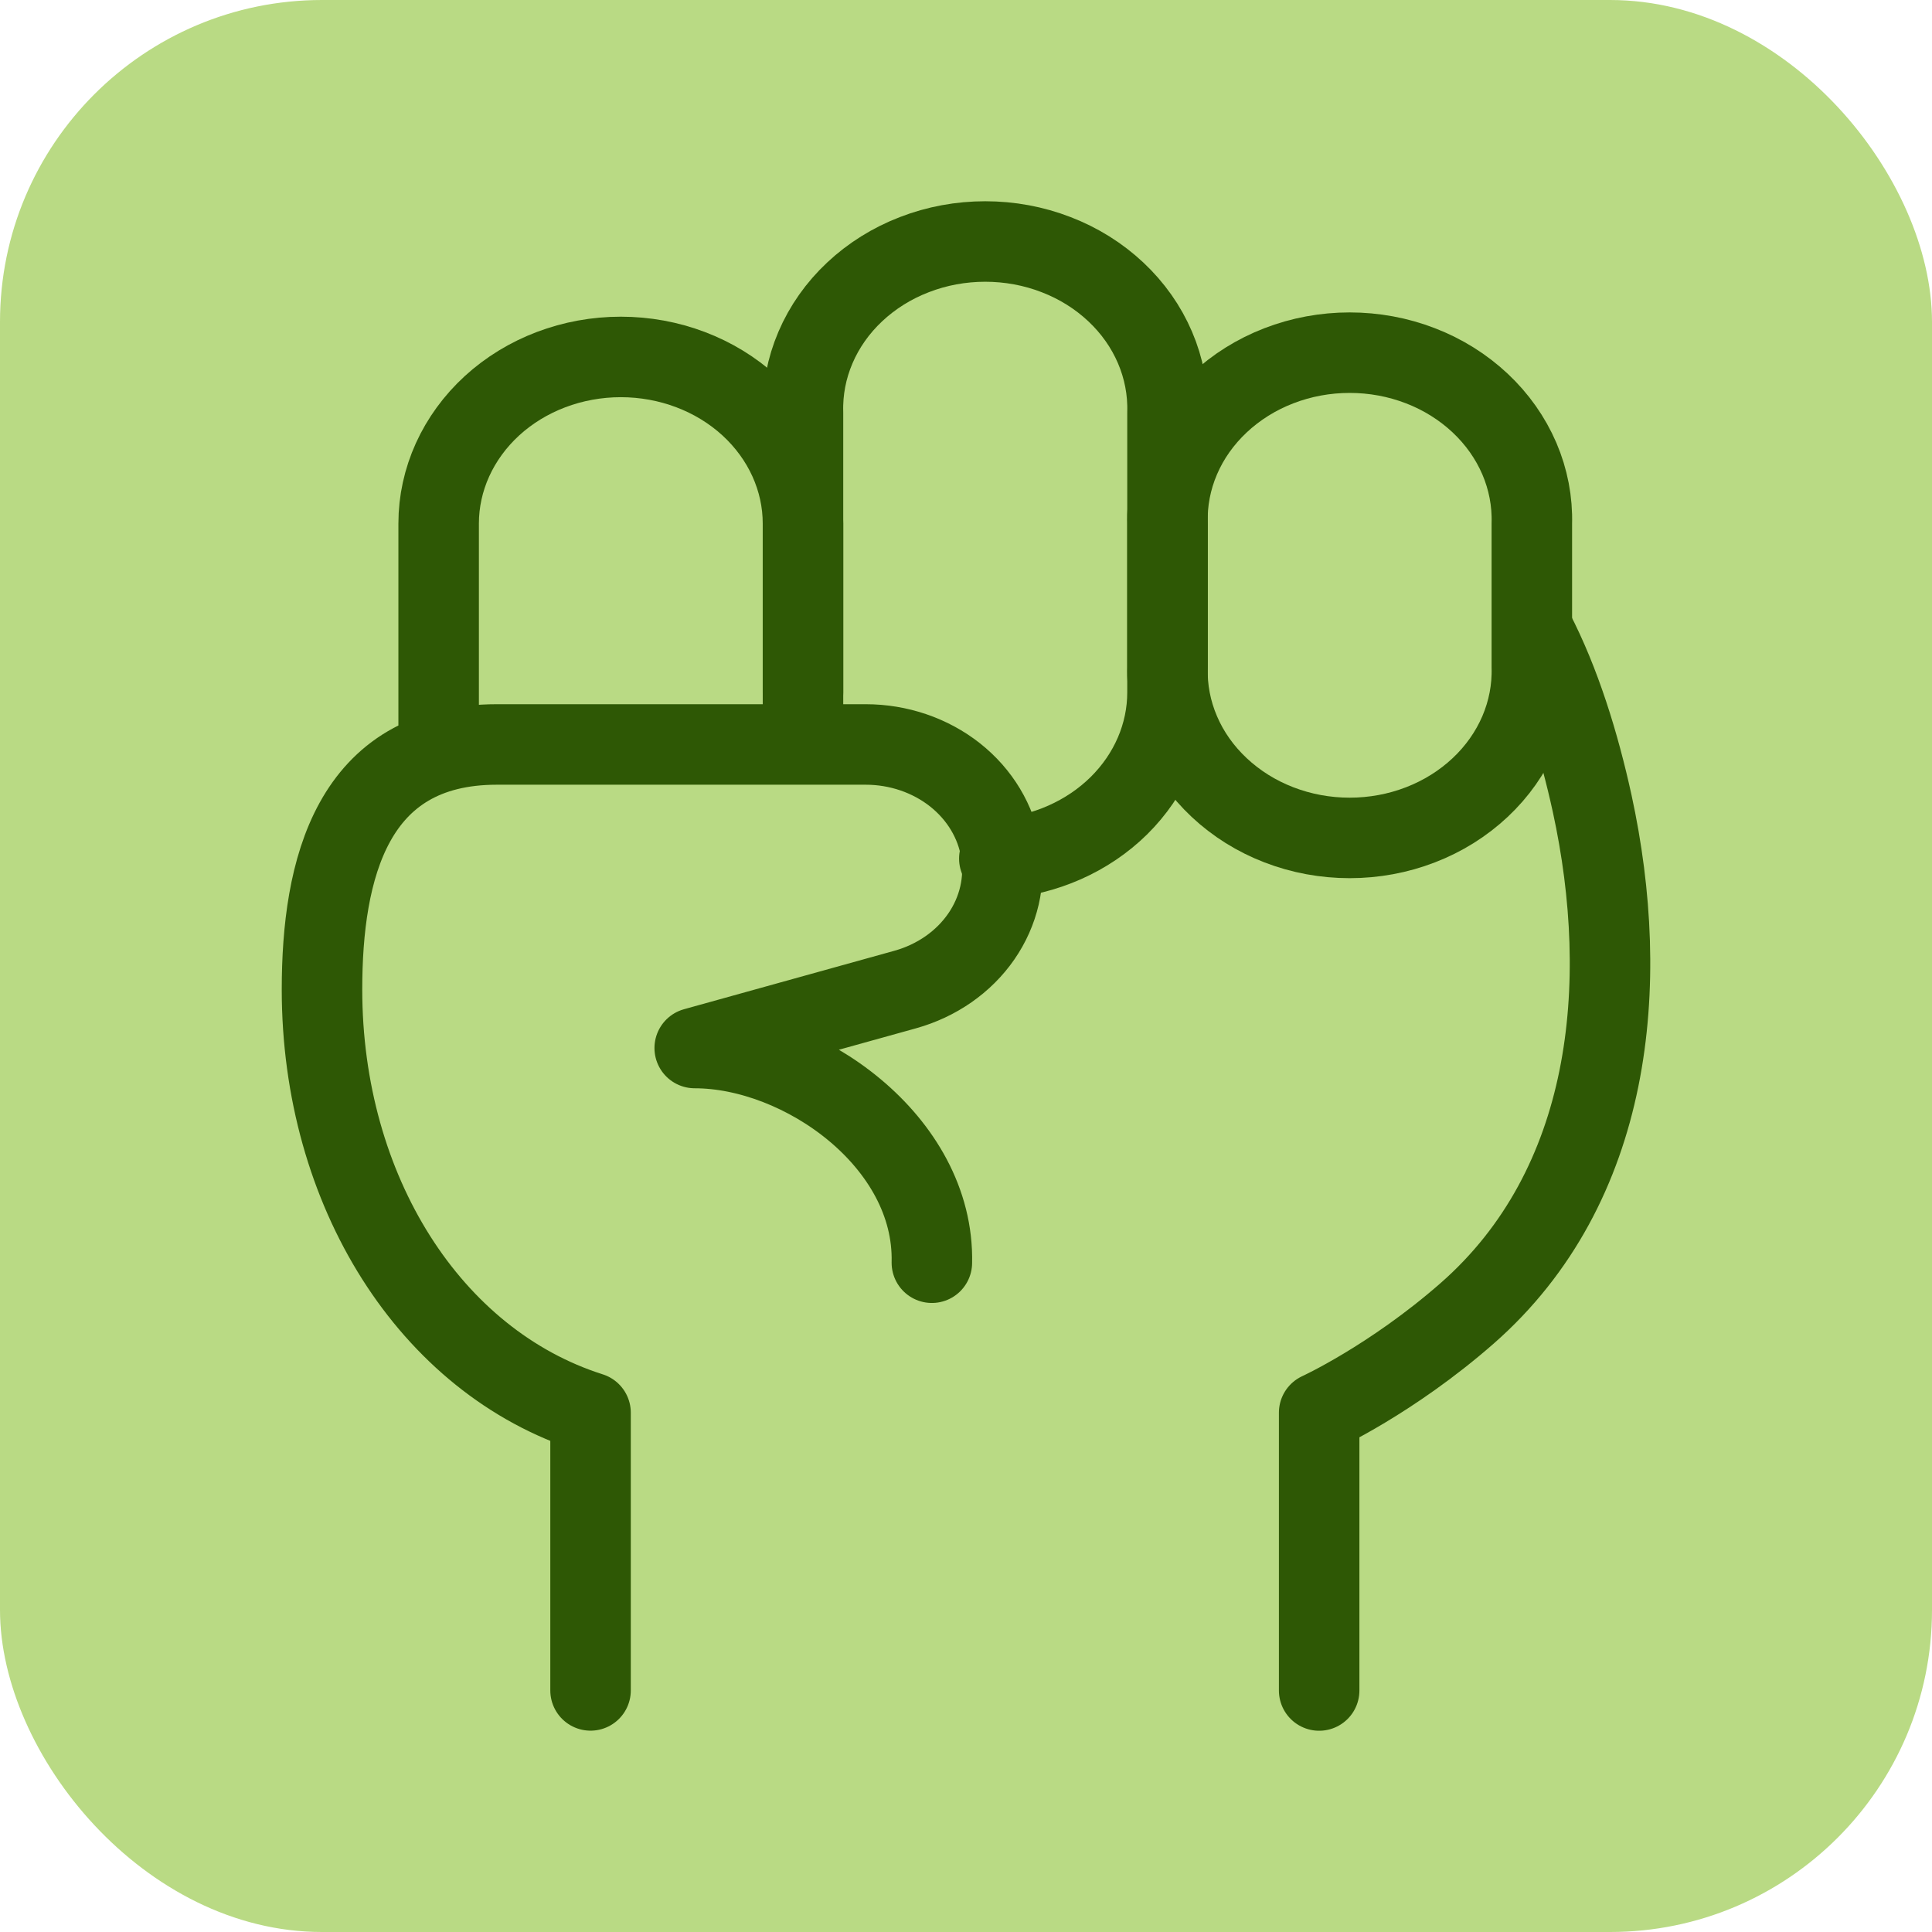 <svg width="24" height="24" viewBox="0 0 24 24" fill="none" xmlns="http://www.w3.org/2000/svg">
<rect width="24" height="24" rx="4" fill="#B9DA84"/>
<path d="M7.336 20.999V17.549C5.341 16.916 4 14.79 4 12.292C4 10.803 4.367 9.248 6.173 9.248H10.754C11.161 9.248 11.555 9.382 11.864 9.626C12.172 9.87 12.374 10.207 12.434 10.575C12.494 10.944 12.407 11.32 12.189 11.635C11.971 11.95 11.636 12.183 11.246 12.292L8.63 13.019C9.967 13.019 11.611 14.181 11.576 15.686M16.387 21V17.549C16.387 17.549 17.285 17.138 18.224 16.316C20.031 14.732 20.267 12.229 19.779 9.983C19.615 9.235 19.381 8.476 19.049 7.837M5.449 9.145V6.504C5.449 5.955 5.688 5.429 6.112 5.04C6.536 4.652 7.112 4.434 7.712 4.434C8.312 4.434 8.888 4.652 9.312 5.04C9.736 5.429 9.975 5.955 9.975 6.504V9.145" stroke="#2E5805" stroke-linecap="round" stroke-linejoin="round"/>
<path d="M9.975 8.602V5.126C9.967 4.85 10.02 4.574 10.13 4.317C10.24 4.059 10.406 3.824 10.617 3.626C10.828 3.428 11.08 3.27 11.359 3.163C11.637 3.055 11.937 3 12.239 3C12.541 3 12.841 3.055 13.119 3.163C13.398 3.27 13.65 3.428 13.861 3.626C14.072 3.824 14.238 4.059 14.348 4.317C14.458 4.574 14.511 4.85 14.503 5.126V8.602C14.503 9.123 14.287 9.625 13.9 10.008C13.513 10.39 12.982 10.625 12.414 10.666" stroke="#2E5805" stroke-linecap="round" stroke-linejoin="round"/>
<path d="M14.503 6.506C14.495 6.229 14.548 5.954 14.658 5.697C14.768 5.439 14.934 5.205 15.145 5.007C15.356 4.809 15.608 4.651 15.886 4.544C16.165 4.436 16.464 4.381 16.766 4.381C17.068 4.381 17.367 4.436 17.646 4.544C17.924 4.651 18.176 4.809 18.387 5.007C18.598 5.205 18.763 5.439 18.874 5.697C18.984 5.954 19.037 6.229 19.029 6.506V8.284C19.037 8.561 18.984 8.836 18.874 9.093C18.763 9.351 18.598 9.585 18.387 9.783C18.176 9.981 17.924 10.139 17.646 10.246C17.367 10.354 17.068 10.409 16.766 10.409C16.464 10.409 16.165 10.354 15.886 10.246C15.608 10.139 15.356 9.981 15.145 9.783C14.934 9.585 14.768 9.351 14.658 9.093C14.548 8.836 14.495 8.561 14.503 8.284V6.506Z" stroke="#2E5805" stroke-linecap="round" stroke-linejoin="round"/>
</svg>
